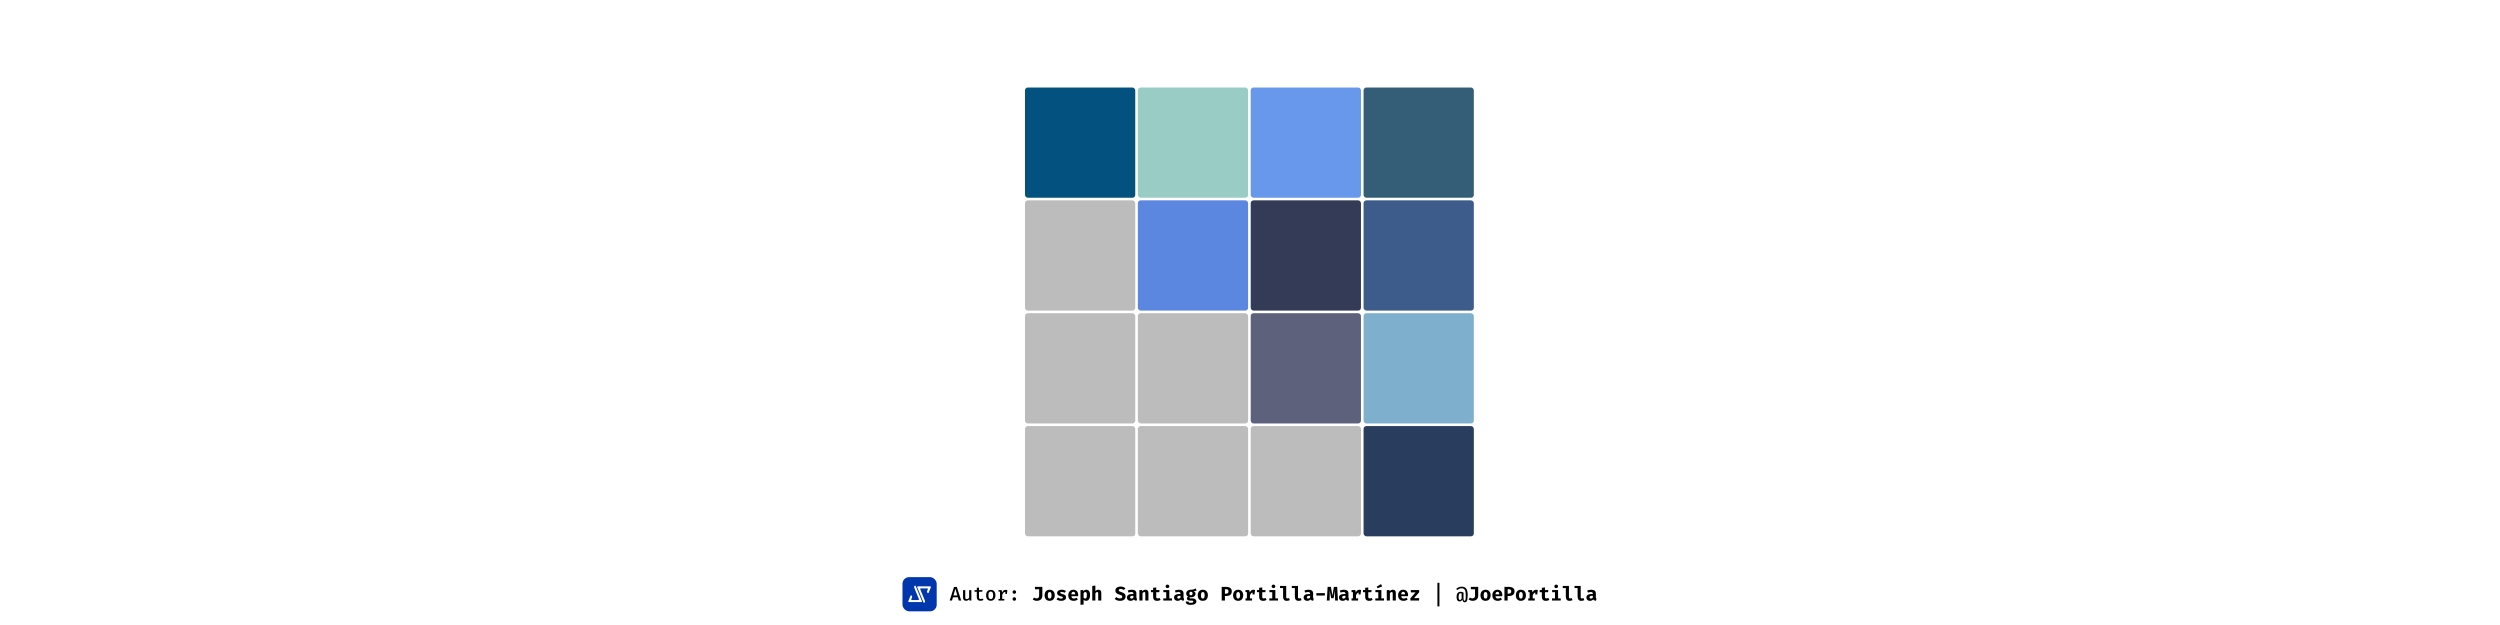 <svg width="1400" height="350" viewBox="0 0 1400 350" fill="none" xmlns="http://www.w3.org/2000/svg">
<rect width="1400" height="350" fill="white"/>
<rect x="505.39" y="323.186" width="19.162" height="19.162" rx="3.743" fill="#0037AC"/>
<path d="M512.812 328.192C512.685 327.882 512.247 327.882 512.12 328.192L511.92 328.678C511.883 328.769 511.883 328.871 511.92 328.962L514.593 335.522C514.693 335.768 514.512 336.037 514.247 336.037H511.586H510.687C510.421 336.037 510.24 335.767 510.341 335.521L510.803 334.397C510.84 334.306 510.84 334.205 510.803 334.114L510.593 333.599C510.467 333.288 510.028 333.288 509.9 333.598L508.644 336.659C508.543 336.905 508.724 337.175 508.99 337.175H515.942C516.208 337.175 516.389 336.905 516.288 336.659L512.812 328.192Z" fill="white"/>
<path d="M515.348 330.011C515.247 329.765 515.428 329.496 515.694 329.496H518.355H519.253C519.519 329.496 519.701 329.766 519.599 330.012L519.138 331.136C519.101 331.227 519.101 331.329 519.138 331.419L519.348 331.934C519.474 332.245 519.913 332.245 520.04 331.935L521.297 328.874C521.398 328.628 521.217 328.358 520.951 328.358H513.999C513.732 328.358 513.551 328.628 513.652 328.874L517.128 337.341C517.256 337.651 517.694 337.651 517.821 337.341L518.021 336.855C518.058 336.764 518.058 336.662 518.021 336.571L515.348 330.011Z" fill="white"/>
<path d="M536.368 334.455H533.656L533.128 336.281H531.83L534.245 328.69H535.829L538.25 336.281H536.896L536.368 334.455ZM533.92 333.47H536.099L535.015 329.68L533.92 333.47ZM540.545 330.472V334.532C540.545 334.877 540.613 335.122 540.748 335.269C540.888 335.416 541.097 335.489 541.375 335.489C541.64 335.489 541.894 335.41 542.14 335.253C542.386 335.095 542.58 334.902 542.723 334.675V330.472H543.955V336.281H542.894L542.817 335.539C542.6 335.828 542.327 336.05 541.997 336.204C541.667 336.355 541.33 336.43 540.985 336.43C540.424 336.43 540.004 336.276 539.725 335.968C539.45 335.656 539.313 335.229 539.313 334.686V330.472H540.545ZM550.762 335.973C550.549 336.109 550.294 336.219 549.997 336.303C549.7 336.388 549.39 336.43 549.067 336.43C548.392 336.43 547.879 336.256 547.527 335.907C547.179 335.555 547.004 335.093 547.004 334.521V331.369H545.712V330.472H547.004V329.174L548.237 329.025V330.472H550.195L550.057 331.369H548.237V334.51C548.237 334.822 548.314 335.055 548.468 335.209C548.625 335.359 548.882 335.434 549.238 335.434C549.45 335.434 549.647 335.408 549.826 335.357C550.006 335.306 550.169 335.24 550.316 335.159L550.762 335.973ZM554.834 330.318C555.402 330.318 555.881 330.445 556.269 330.698C556.658 330.951 556.952 331.305 557.15 331.759C557.351 332.214 557.452 332.75 557.452 333.366C557.452 333.978 557.349 334.515 557.144 334.977C556.942 335.436 556.645 335.793 556.253 336.05C555.864 336.303 555.389 336.43 554.828 336.43C554.267 336.43 553.79 336.307 553.398 336.061C553.009 335.812 552.712 335.458 552.507 334.999C552.305 334.541 552.204 334 552.204 333.377C552.204 332.772 552.305 332.24 552.507 331.781C552.712 331.323 553.011 330.965 553.403 330.709C553.796 330.448 554.272 330.318 554.834 330.318ZM554.834 331.275C554.39 331.275 554.056 331.446 553.832 331.787C553.609 332.124 553.497 332.654 553.497 333.377C553.497 334.095 553.607 334.625 553.827 334.966C554.051 335.308 554.384 335.478 554.828 335.478C555.272 335.478 555.604 335.308 555.824 334.966C556.048 334.625 556.159 334.092 556.159 333.366C556.159 332.651 556.049 332.124 555.829 331.787C555.609 331.446 555.277 331.275 554.834 331.275ZM559.159 336.281V335.401H560.011V331.347H559.159V330.472H560.952L561.178 331.82C561.394 331.332 561.662 330.962 561.981 330.709C562.303 330.452 562.718 330.324 563.224 330.324C563.396 330.324 563.55 330.338 563.686 330.368C563.825 330.393 563.963 330.428 564.099 330.472L563.73 331.528C563.613 331.495 563.503 331.471 563.4 331.457C563.297 331.438 563.184 331.429 563.059 331.429C562.637 331.429 562.272 331.587 561.964 331.902C561.66 332.218 561.42 332.665 561.244 333.245V335.401H562.415V336.281H559.159ZM563.009 332.612V331.182L563.163 330.472H564.099L563.89 332.612H563.009ZM567.026 335.434C567.026 335.166 567.122 334.937 567.313 334.746C567.503 334.552 567.738 334.455 568.017 334.455C568.299 334.455 568.534 334.552 568.721 334.746C568.912 334.937 569.007 335.166 569.007 335.434C569.007 335.709 568.912 335.944 568.721 336.138C568.534 336.333 568.299 336.43 568.017 336.43C567.738 336.43 567.503 336.333 567.313 336.138C567.122 335.944 567.026 335.709 567.026 335.434ZM567.026 331.528C567.026 331.349 567.07 331.184 567.158 331.033C567.247 330.883 567.366 330.764 567.516 330.676C567.666 330.588 567.833 330.544 568.017 330.544C568.299 330.544 568.534 330.641 568.721 330.835C568.912 331.026 569.007 331.257 569.007 331.528C569.007 331.8 568.912 332.034 568.721 332.232C568.534 332.427 568.299 332.524 568.017 332.524C567.738 332.524 567.503 332.427 567.313 332.232C567.122 332.034 567.026 331.8 567.026 331.528ZM583.714 328.657V333.536C583.714 333.98 583.646 334.382 583.51 334.741C583.375 335.1 583.175 335.407 582.911 335.66C582.65 335.913 582.329 336.107 581.948 336.243C581.57 336.378 581.137 336.446 580.65 336.446C580.158 336.446 579.733 336.384 579.373 336.259C579.018 336.131 578.675 335.955 578.345 335.731L579.032 334.62C579.293 334.8 579.537 334.926 579.764 334.999C579.991 335.069 580.25 335.104 580.54 335.104C580.932 335.104 581.258 334.979 581.519 334.73C581.783 334.477 581.915 334.086 581.915 333.558V329.977H579.571V328.657H583.714ZM587.813 330.247C588.415 330.247 588.926 330.375 589.348 330.632C589.77 330.888 590.093 331.25 590.316 331.715C590.54 332.177 590.652 332.72 590.652 333.344C590.652 333.993 590.538 334.552 590.311 335.021C590.087 335.487 589.764 335.845 589.343 336.094C588.921 336.344 588.411 336.468 587.813 336.468C587.219 336.468 586.709 336.345 586.284 336.1C585.862 335.854 585.538 335.498 585.31 335.032C585.087 334.567 584.975 334.007 584.975 333.355C584.975 332.735 585.087 332.192 585.31 331.726C585.538 331.261 585.862 330.897 586.284 330.637C586.709 330.377 587.219 330.247 587.813 330.247ZM587.813 331.528C587.458 331.528 587.193 331.675 587.021 331.968C586.852 332.258 586.768 332.72 586.768 333.355C586.768 334 586.852 334.468 587.021 334.757C587.193 335.047 587.458 335.192 587.813 335.192C588.169 335.192 588.431 335.047 588.6 334.757C588.772 334.468 588.858 333.996 588.858 333.344C588.858 332.713 588.772 332.253 588.6 331.963C588.431 331.673 588.169 331.528 587.813 331.528ZM594.223 335.225C594.513 335.225 594.746 335.179 594.922 335.088C595.102 334.996 595.191 334.858 595.191 334.675C595.191 334.55 595.157 334.446 595.087 334.361C595.017 334.277 594.883 334.196 594.685 334.119C594.487 334.042 594.194 333.951 593.805 333.844C593.449 333.749 593.134 333.628 592.859 333.481C592.588 333.334 592.375 333.146 592.221 332.915C592.07 332.684 591.995 332.396 591.995 332.051C591.995 331.702 592.092 331.393 592.287 331.121C592.481 330.85 592.767 330.637 593.145 330.483C593.523 330.325 593.985 330.247 594.531 330.247C595.052 330.247 595.505 330.314 595.89 330.45C596.279 330.582 596.614 330.751 596.897 330.956L596.204 331.979C595.962 331.829 595.701 331.71 595.423 331.622C595.144 331.53 594.863 331.484 594.581 331.484C594.298 331.484 594.088 331.523 593.948 331.6C593.813 331.673 593.745 331.785 593.745 331.935C593.745 332.034 593.78 332.121 593.849 332.194C593.923 332.264 594.058 332.337 594.256 332.414C594.454 332.487 594.744 332.579 595.125 332.689C595.503 332.795 595.831 332.918 596.11 333.058C596.393 333.197 596.611 333.384 596.765 333.619C596.919 333.85 596.996 334.156 596.996 334.537C596.996 334.963 596.869 335.32 596.616 335.61C596.363 335.896 596.028 336.111 595.61 336.254C595.191 336.397 594.733 336.468 594.234 336.468C593.669 336.468 593.171 336.388 592.738 336.226C592.305 336.065 591.937 335.852 591.632 335.588L592.507 334.609C592.734 334.785 592.991 334.932 593.277 335.049C593.567 335.166 593.882 335.225 594.223 335.225ZM599.984 333.866C600.024 334.185 600.107 334.444 600.232 334.642C600.36 334.836 600.523 334.979 600.721 335.071C600.919 335.159 601.141 335.203 601.387 335.203C601.655 335.203 601.913 335.159 602.163 335.071C602.412 334.983 602.652 334.866 602.883 334.719L603.582 335.665C603.307 335.9 602.973 336.092 602.581 336.243C602.192 336.393 601.748 336.468 601.249 336.468C600.582 336.468 600.023 336.336 599.572 336.072C599.12 335.804 598.781 335.438 598.554 334.972C598.326 334.506 598.213 333.971 598.213 333.366C598.213 332.79 598.323 332.267 598.543 331.798C598.763 331.325 599.084 330.949 599.506 330.67C599.931 330.388 600.45 330.247 601.062 330.247C601.62 330.247 602.102 330.366 602.509 330.604C602.92 330.842 603.237 331.185 603.461 331.633C603.688 332.08 603.802 332.618 603.802 333.245C603.802 333.344 603.798 333.45 603.791 333.564C603.787 333.677 603.78 333.778 603.769 333.866H599.984ZM601.062 331.413C600.751 331.413 600.499 331.525 600.309 331.748C600.118 331.972 600.002 332.33 599.962 332.821H602.108C602.104 332.396 602.021 332.055 601.86 331.798C601.699 331.541 601.433 331.413 601.062 331.413ZM608.309 330.247C608.818 330.247 609.229 330.373 609.541 330.626C609.852 330.879 610.08 331.237 610.223 331.699C610.37 332.161 610.443 332.709 610.443 333.344C610.443 333.945 610.355 334.482 610.179 334.955C610.003 335.425 609.748 335.795 609.414 336.067C609.081 336.334 608.675 336.468 608.198 336.468C607.63 336.468 607.168 336.265 606.812 335.858V338.537L605.074 338.718V330.439H606.614L606.691 331.094C606.93 330.789 607.19 330.573 607.472 330.445C607.755 330.313 608.033 330.247 608.309 330.247ZM607.769 331.528C607.568 331.528 607.39 331.589 607.236 331.71C607.082 331.831 606.941 331.996 606.812 332.205V334.669C606.933 334.849 607.06 334.981 607.192 335.066C607.327 335.15 607.487 335.192 607.67 335.192C607.978 335.192 608.219 335.053 608.391 334.774C608.563 334.492 608.65 334.022 608.65 333.366C608.65 332.882 608.615 332.507 608.545 332.243C608.475 331.976 608.375 331.791 608.242 331.688C608.11 331.581 607.953 331.528 607.769 331.528ZM613.409 327.947V331.017C613.655 330.756 613.921 330.564 614.207 330.439C614.497 330.311 614.803 330.247 615.126 330.247C615.646 330.247 616.044 330.399 616.319 330.703C616.594 331.008 616.732 331.437 616.732 331.99V336.281H614.994V332.474C614.994 332.122 614.953 331.877 614.873 331.737C614.796 331.598 614.649 331.528 614.432 331.528C614.311 331.528 614.192 331.558 614.075 331.616C613.961 331.671 613.849 331.752 613.739 331.858C613.629 331.965 613.519 332.091 613.409 332.238V336.281H611.671V328.118L613.409 327.947ZM630.344 334.053C630.344 334.526 630.219 334.944 629.97 335.308C629.724 335.671 629.37 335.955 628.908 336.16C628.446 336.366 627.891 336.468 627.241 336.468C626.523 336.468 625.919 336.364 625.432 336.155C624.947 335.942 624.546 335.68 624.227 335.368L625.14 334.356C625.422 334.602 625.734 334.792 626.075 334.928C626.416 335.06 626.79 335.126 627.197 335.126C627.45 335.126 627.672 335.089 627.863 335.016C628.054 334.943 628.202 334.836 628.309 334.697C628.415 334.558 628.468 334.389 628.468 334.191C628.468 334.004 628.426 333.846 628.342 333.718C628.257 333.589 628.114 333.474 627.913 333.371C627.715 333.268 627.438 333.164 627.082 333.058C626.488 332.874 626.009 332.673 625.646 332.452C625.287 332.232 625.024 331.978 624.859 331.688C624.698 331.398 624.617 331.061 624.617 330.676C624.617 330.21 624.746 329.812 625.002 329.482C625.263 329.152 625.611 328.901 626.048 328.728C626.484 328.552 626.965 328.464 627.489 328.464C628.079 328.464 628.6 328.55 629.051 328.723C629.502 328.891 629.893 329.133 630.223 329.449L629.37 330.428C629.114 330.212 628.837 330.052 628.54 329.949C628.243 329.843 627.94 329.79 627.632 329.79C627.405 329.79 627.205 329.819 627.032 329.878C626.86 329.933 626.726 330.015 626.631 330.126C626.535 330.236 626.488 330.373 626.488 330.538C626.488 330.699 626.534 330.835 626.625 330.945C626.717 331.055 626.877 331.16 627.104 331.259C627.331 331.354 627.647 331.466 628.05 331.594C628.531 331.741 628.941 331.917 629.282 332.122C629.627 332.324 629.889 332.579 630.069 332.887C630.252 333.195 630.344 333.584 630.344 334.053ZM636.38 334.598C636.38 334.818 636.409 334.977 636.468 335.077C636.53 335.176 636.629 335.251 636.765 335.302L636.407 336.446C636.063 336.413 635.771 336.338 635.533 336.221C635.298 336.1 635.113 335.918 634.977 335.676C634.753 335.944 634.467 336.144 634.119 336.276C633.771 336.404 633.415 336.468 633.052 336.468C632.45 336.468 631.97 336.298 631.611 335.957C631.255 335.612 631.077 335.17 631.077 334.631C631.077 333.996 631.324 333.507 631.82 333.162C632.318 332.817 633.019 332.645 633.921 332.645H634.708V332.425C634.708 332.121 634.609 331.895 634.411 331.748C634.216 331.602 633.93 331.528 633.552 331.528C633.365 331.528 633.125 331.556 632.832 331.611C632.538 331.662 632.245 331.737 631.952 331.836L631.55 330.681C631.928 330.538 632.32 330.43 632.727 330.357C633.138 330.283 633.505 330.247 633.827 330.247C634.697 330.247 635.338 330.424 635.753 330.78C636.171 331.132 636.38 331.642 636.38 332.309V334.598ZM633.651 335.225C633.838 335.225 634.035 335.17 634.24 335.06C634.445 334.946 634.601 334.787 634.708 334.581V333.635H634.279C633.794 333.635 633.439 333.71 633.211 333.861C632.984 334.007 632.87 334.224 632.87 334.51C632.87 334.734 632.938 334.91 633.074 335.038C633.213 335.163 633.406 335.225 633.651 335.225ZM638.059 336.281V330.439H639.577L639.698 331.116C639.959 330.822 640.234 330.604 640.524 330.461C640.813 330.318 641.143 330.247 641.514 330.247C642.012 330.247 642.405 330.399 642.691 330.703C642.977 331.008 643.12 331.437 643.12 331.99V336.281H641.382V332.491C641.382 332.253 641.365 332.064 641.332 331.924C641.299 331.781 641.241 331.68 641.156 331.622C641.075 331.559 640.964 331.528 640.821 331.528C640.7 331.528 640.58 331.556 640.463 331.611C640.349 331.662 640.237 331.737 640.127 331.836C640.017 331.935 639.907 332.055 639.797 332.194V336.281H638.059ZM649.915 335.94C649.688 336.087 649.413 336.212 649.09 336.314C648.767 336.417 648.404 336.468 648.001 336.468C647.238 336.468 646.671 336.274 646.301 335.885C645.93 335.493 645.745 334.961 645.745 334.29V331.638H644.519V330.439H645.745V329.174L647.484 328.965V330.439H649.365L649.194 331.638H647.484V334.29C647.484 334.58 647.55 334.787 647.682 334.911C647.814 335.036 648.025 335.099 648.314 335.099C648.52 335.099 648.707 335.075 648.875 335.027C649.048 334.976 649.202 334.911 649.338 334.834L649.915 335.94ZM654.823 330.439V335.093H656.309V336.281H651.429V335.093H653.085V331.627H651.484V330.439H654.823ZM653.773 327.38C654.073 327.38 654.319 327.474 654.51 327.661C654.7 327.848 654.796 328.081 654.796 328.36C654.796 328.638 654.7 328.873 654.51 329.064C654.319 329.251 654.073 329.344 653.773 329.344C653.468 329.344 653.219 329.251 653.024 329.064C652.834 328.873 652.738 328.638 652.738 328.36C652.738 328.081 652.834 327.848 653.024 327.661C653.219 327.474 653.468 327.38 653.773 327.38ZM662.768 334.598C662.768 334.818 662.797 334.977 662.856 335.077C662.918 335.176 663.018 335.251 663.153 335.302L662.796 336.446C662.451 336.413 662.159 336.338 661.921 336.221C661.686 336.1 661.501 335.918 661.365 335.676C661.142 335.944 660.856 336.144 660.507 336.276C660.159 336.404 659.803 336.468 659.44 336.468C658.838 336.468 658.358 336.298 657.999 335.957C657.643 335.612 657.465 335.17 657.465 334.631C657.465 333.996 657.713 333.507 658.208 333.162C658.706 332.817 659.407 332.645 660.309 332.645H661.096V332.425C661.096 332.121 660.997 331.895 660.799 331.748C660.604 331.602 660.318 331.528 659.941 331.528C659.754 331.528 659.513 331.556 659.22 331.611C658.927 331.662 658.633 331.737 658.34 331.836L657.938 330.681C658.316 330.538 658.708 330.43 659.115 330.357C659.526 330.283 659.893 330.247 660.216 330.247C661.085 330.247 661.727 330.424 662.141 330.78C662.559 331.132 662.768 331.642 662.768 332.309V334.598ZM660.04 335.225C660.227 335.225 660.423 335.17 660.628 335.06C660.834 334.946 660.989 334.787 661.096 334.581V333.635H660.667C660.183 333.635 659.827 333.71 659.599 333.861C659.372 334.007 659.258 334.224 659.258 334.51C659.258 334.734 659.326 334.91 659.462 335.038C659.601 335.163 659.794 335.225 660.04 335.225ZM669.635 329.504L670.042 330.78C669.836 330.861 669.596 330.92 669.321 330.956C669.046 330.993 668.725 331.011 668.358 331.011C668.725 331.169 669.004 331.365 669.195 331.6C669.389 331.831 669.486 332.135 669.486 332.513C669.486 332.891 669.385 333.228 669.184 333.525C668.982 333.819 668.696 334.05 668.325 334.218C667.955 334.387 667.517 334.471 667.011 334.471C666.886 334.471 666.769 334.466 666.659 334.455C666.549 334.444 666.44 334.427 666.334 334.405C666.272 334.438 666.224 334.486 666.191 334.548C666.158 334.611 666.141 334.675 666.141 334.741C666.141 334.833 666.178 334.915 666.252 334.988C666.329 335.062 666.506 335.099 666.785 335.099H667.742C668.197 335.099 668.589 335.172 668.92 335.319C669.253 335.465 669.512 335.665 669.695 335.918C669.879 336.171 669.97 336.461 669.97 336.787C669.97 337.385 669.708 337.856 669.184 338.201C668.659 338.546 667.88 338.718 666.846 338.718C666.097 338.718 665.518 338.641 665.107 338.487C664.7 338.337 664.416 338.12 664.255 337.838C664.097 337.559 664.018 337.227 664.018 336.842H665.558C665.558 337.011 665.591 337.149 665.657 337.255C665.727 337.365 665.857 337.446 666.048 337.497C666.242 337.548 666.523 337.574 666.89 337.574C667.26 337.574 667.542 337.545 667.737 337.486C667.931 337.427 668.063 337.347 668.133 337.244C668.206 337.145 668.243 337.033 668.243 336.908C668.243 336.736 668.175 336.597 668.039 336.49C667.904 336.384 667.689 336.331 667.396 336.331H666.466C665.835 336.331 665.377 336.215 665.091 335.984C664.805 335.749 664.662 335.476 664.662 335.165C664.662 334.948 664.719 334.743 664.832 334.548C664.95 334.354 665.113 334.191 665.322 334.059C664.948 333.861 664.68 333.628 664.519 333.36C664.357 333.089 664.277 332.764 664.277 332.386C664.277 331.946 664.388 331.569 664.612 331.253C664.836 330.934 665.144 330.688 665.536 330.516C665.932 330.344 666.384 330.258 666.89 330.258C667.326 330.265 667.706 330.236 668.028 330.17C668.351 330.1 668.641 330.006 668.898 329.889C669.154 329.768 669.4 329.64 669.635 329.504ZM666.934 331.385C666.659 331.385 666.44 331.473 666.279 331.649C666.118 331.822 666.037 332.06 666.037 332.364C666.037 332.687 666.119 332.935 666.285 333.107C666.45 333.279 666.666 333.366 666.934 333.366C667.223 333.366 667.443 333.279 667.594 333.107C667.748 332.935 667.825 332.68 667.825 332.342C667.825 332.016 667.75 331.776 667.599 331.622C667.449 331.464 667.227 331.385 666.934 331.385ZM673.575 330.247C674.176 330.247 674.688 330.375 675.11 330.632C675.531 330.888 675.854 331.25 676.078 331.715C676.301 332.177 676.413 332.72 676.413 333.344C676.413 333.993 676.3 334.552 676.072 335.021C675.849 335.487 675.526 335.845 675.104 336.094C674.682 336.344 674.173 336.468 673.575 336.468C672.981 336.468 672.471 336.345 672.045 336.1C671.624 335.854 671.299 335.498 671.072 335.032C670.848 334.567 670.736 334.007 670.736 333.355C670.736 332.735 670.848 332.192 671.072 331.726C671.299 331.261 671.624 330.897 672.045 330.637C672.471 330.377 672.981 330.247 673.575 330.247ZM673.575 331.528C673.219 331.528 672.955 331.675 672.783 331.968C672.614 332.258 672.53 332.72 672.53 333.355C672.53 334 672.614 334.468 672.783 334.757C672.955 335.047 673.219 335.192 673.575 335.192C673.93 335.192 674.193 335.047 674.361 334.757C674.534 334.468 674.62 333.996 674.62 333.344C674.62 332.713 674.534 332.253 674.361 331.963C674.193 331.673 673.93 331.528 673.575 331.528ZM687.952 331.143C687.952 330.872 687.9 330.648 687.797 330.472C687.698 330.292 687.546 330.16 687.341 330.076C687.139 329.988 686.884 329.944 686.576 329.944H685.96V332.436H686.67C686.937 332.436 687.167 332.39 687.357 332.298C687.548 332.207 687.695 332.066 687.797 331.875C687.9 331.684 687.952 331.44 687.952 331.143ZM689.811 331.138C689.811 331.728 689.684 332.216 689.431 332.601C689.178 332.986 688.824 333.274 688.37 333.465C687.915 333.652 687.387 333.745 686.785 333.745H685.96V336.281H684.156V328.657H686.554C687.588 328.657 688.39 328.862 688.958 329.273C689.527 329.684 689.811 330.305 689.811 331.138ZM693.366 330.247C693.967 330.247 694.479 330.375 694.901 330.632C695.322 330.888 695.645 331.25 695.869 331.715C696.093 332.177 696.204 332.72 696.204 333.344C696.204 333.993 696.091 334.552 695.863 335.021C695.64 335.487 695.317 335.845 694.895 336.094C694.473 336.344 693.964 336.468 693.366 336.468C692.772 336.468 692.262 336.345 691.836 336.1C691.415 335.854 691.09 335.498 690.863 335.032C690.639 334.567 690.527 334.007 690.527 333.355C690.527 332.735 690.639 332.192 690.863 331.726C691.09 331.261 691.415 330.897 691.836 330.637C692.262 330.377 692.772 330.247 693.366 330.247ZM693.366 331.528C693.01 331.528 692.746 331.675 692.574 331.968C692.405 332.258 692.321 332.72 692.321 333.355C692.321 334 692.405 334.468 692.574 334.757C692.746 335.047 693.01 335.192 693.366 335.192C693.722 335.192 693.984 335.047 694.152 334.757C694.325 334.468 694.411 333.996 694.411 333.344C694.411 332.713 694.325 332.253 694.152 331.963C693.984 331.673 693.722 331.528 693.366 331.528ZM697.487 336.281V335.115H698.257V331.594H697.487V330.439H699.583L699.902 331.754C700.111 331.251 700.377 330.877 700.7 330.632C701.026 330.386 701.424 330.263 701.894 330.263C702.092 330.263 702.268 330.28 702.422 330.313C702.576 330.342 702.721 330.384 702.856 330.439L702.328 331.875C702.222 331.846 702.116 331.824 702.009 331.809C701.903 331.794 701.786 331.787 701.657 331.787C701.276 331.787 700.94 331.943 700.65 332.254C700.364 332.566 700.146 332.962 699.996 333.443V335.115H701.151V336.281H697.487ZM701.443 332.882V331.176L701.701 330.439H702.856L702.532 332.882H701.443ZM709.288 335.94C709.061 336.087 708.786 336.212 708.463 336.314C708.141 336.417 707.777 336.468 707.374 336.468C706.611 336.468 706.045 336.274 705.674 335.885C705.304 335.493 705.119 334.961 705.119 334.29V331.638H703.892V330.439H705.119V329.174L706.857 328.965V330.439H708.738L708.568 331.638H706.857V334.29C706.857 334.58 706.923 334.787 707.055 334.911C707.187 335.036 707.398 335.099 707.688 335.099C707.893 335.099 708.08 335.075 708.249 335.027C708.421 334.976 708.575 334.911 708.711 334.834L709.288 335.94ZM714.197 330.439V335.093H715.682V336.281H710.802V335.093H712.458V331.627H710.857V330.439H714.197ZM713.146 327.38C713.447 327.38 713.692 327.474 713.883 327.661C714.074 327.848 714.169 328.081 714.169 328.36C714.169 328.638 714.074 328.873 713.883 329.064C713.692 329.251 713.447 329.344 713.146 329.344C712.842 329.344 712.592 329.251 712.398 329.064C712.207 328.873 712.112 328.638 712.112 328.36C712.112 328.081 712.207 327.848 712.398 327.661C712.592 327.474 712.842 327.38 713.146 327.38ZM720.271 328.118V334.444C720.271 334.679 720.337 334.847 720.469 334.95C720.605 335.049 720.79 335.099 721.025 335.099C721.175 335.099 721.32 335.082 721.459 335.049C721.599 335.012 721.729 334.97 721.85 334.922L722.268 336.083C722.07 336.186 721.832 336.276 721.553 336.353C721.274 336.43 720.95 336.468 720.579 336.468C719.875 336.468 719.358 336.267 719.028 335.863C718.698 335.456 718.533 334.911 718.533 334.229V329.306H716.811V328.118H720.271ZM726.868 328.118V334.444C726.868 334.679 726.934 334.847 727.066 334.95C727.202 335.049 727.387 335.099 727.622 335.099C727.772 335.099 727.917 335.082 728.056 335.049C728.196 335.012 728.326 334.97 728.447 334.922L728.865 336.083C728.667 336.186 728.429 336.276 728.15 336.353C727.871 336.43 727.547 336.468 727.176 336.468C726.472 336.468 725.955 336.267 725.625 335.863C725.295 335.456 725.13 334.911 725.13 334.229V329.306H723.408V328.118H726.868ZM735.336 334.598C735.336 334.818 735.365 334.977 735.424 335.077C735.486 335.176 735.585 335.251 735.721 335.302L735.363 336.446C735.018 336.413 734.727 336.338 734.488 336.221C734.254 336.1 734.068 335.918 733.933 335.676C733.709 335.944 733.423 336.144 733.075 336.276C732.726 336.404 732.37 336.468 732.007 336.468C731.406 336.468 730.925 336.298 730.566 335.957C730.21 335.612 730.032 335.17 730.032 334.631C730.032 333.996 730.28 333.507 730.775 333.162C731.274 332.817 731.974 332.645 732.877 332.645H733.663V332.425C733.663 332.121 733.564 331.895 733.366 331.748C733.172 331.602 732.886 331.528 732.508 331.528C732.321 331.528 732.081 331.556 731.787 331.611C731.494 331.662 731.201 331.737 730.907 331.836L730.506 330.681C730.883 330.538 731.276 330.43 731.683 330.357C732.094 330.283 732.46 330.247 732.783 330.247C733.652 330.247 734.294 330.424 734.708 330.78C735.126 331.132 735.336 331.642 735.336 332.309V334.598ZM732.607 335.225C732.794 335.225 732.99 335.17 733.196 335.06C733.401 334.946 733.557 334.787 733.663 334.581V333.635H733.234C732.75 333.635 732.394 333.71 732.167 333.861C731.939 334.007 731.826 334.224 731.826 334.51C731.826 334.734 731.894 334.91 732.029 335.038C732.169 335.163 732.361 335.225 732.607 335.225ZM737.163 333.514V332.161H741.927V333.514H737.163ZM748.821 328.657L749.25 336.281H747.677L747.583 333.019C747.576 332.715 747.572 332.443 747.572 332.205C747.576 331.967 747.582 331.743 747.589 331.534C747.596 331.321 747.607 331.108 747.622 330.896C747.64 330.679 747.659 330.445 747.677 330.192L746.819 334.983H745.454L744.53 330.192C744.552 330.434 744.571 330.663 744.585 330.879C744.604 331.092 744.616 331.306 744.624 331.523C744.631 331.739 744.637 331.972 744.64 332.221C744.644 332.467 744.642 332.742 744.635 333.047L744.58 336.281H743.034L743.463 328.657H745.317L746.164 333.586L746.967 328.657H748.821ZM755.127 334.598C755.127 334.818 755.156 334.977 755.215 335.077C755.277 335.176 755.376 335.251 755.512 335.302L755.154 336.446C754.809 336.413 754.518 336.338 754.279 336.221C754.045 336.1 753.86 335.918 753.724 335.676C753.5 335.944 753.214 336.144 752.866 336.276C752.517 336.404 752.161 336.468 751.798 336.468C751.197 336.468 750.717 336.298 750.357 335.957C750.001 335.612 749.824 335.17 749.824 334.631C749.824 333.996 750.071 333.507 750.566 333.162C751.065 332.817 751.765 332.645 752.668 332.645H753.454V332.425C753.454 332.121 753.355 331.895 753.157 331.748C752.963 331.602 752.677 331.528 752.299 331.528C752.112 331.528 751.872 331.556 751.578 331.611C751.285 331.662 750.992 331.737 750.698 331.836L750.297 330.681C750.674 330.538 751.067 330.43 751.474 330.357C751.885 330.283 752.251 330.247 752.574 330.247C753.443 330.247 754.085 330.424 754.499 330.78C754.918 331.132 755.127 331.642 755.127 332.309V334.598ZM752.398 335.225C752.585 335.225 752.781 335.17 752.987 335.06C753.192 334.946 753.348 334.787 753.454 334.581V333.635H753.025C752.541 333.635 752.185 333.71 751.958 333.861C751.731 334.007 751.617 334.224 751.617 334.51C751.617 334.734 751.685 334.91 751.82 335.038C751.96 335.163 752.152 335.225 752.398 335.225ZM756.861 336.281V335.115H757.631V331.594H756.861V330.439H758.957L759.276 331.754C759.485 331.251 759.751 330.877 760.073 330.632C760.4 330.386 760.798 330.263 761.267 330.263C761.465 330.263 761.641 330.28 761.795 330.313C761.949 330.342 762.094 330.384 762.23 330.439L761.702 331.875C761.595 331.846 761.489 331.824 761.383 331.809C761.276 331.794 761.159 331.787 761.03 331.787C760.649 331.787 760.314 331.943 760.024 332.254C759.738 332.566 759.52 332.962 759.369 333.443V335.115H760.524V336.281H756.861ZM760.816 332.882V331.176L761.074 330.439H762.23L761.905 332.882H760.816ZM768.662 335.94C768.434 336.087 768.159 336.212 767.837 336.314C767.514 336.417 767.151 336.468 766.747 336.468C765.985 336.468 765.418 336.274 765.048 335.885C764.677 335.493 764.492 334.961 764.492 334.29V331.638H763.265V330.439H764.492V329.174L766.23 328.965V330.439H768.112L767.941 331.638H766.23V334.29C766.23 334.58 766.296 334.787 766.428 334.911C766.56 335.036 766.771 335.099 767.061 335.099C767.266 335.099 767.453 335.075 767.622 335.027C767.794 334.976 767.948 334.911 768.084 334.834L768.662 335.94ZM773.57 330.439V335.093H775.055V336.281H770.176V335.093H771.832V331.627H770.231V330.439H773.57ZM773.355 327.094L774.032 328.404L771.435 329.432L770.957 328.552L773.355 327.094ZM776.597 336.281V330.439H778.115L778.236 331.116C778.496 330.822 778.772 330.604 779.061 330.461C779.351 330.318 779.681 330.247 780.051 330.247C780.55 330.247 780.943 330.399 781.229 330.703C781.515 331.008 781.658 331.437 781.658 331.99V336.281H779.919V332.491C779.919 332.253 779.903 332.064 779.87 331.924C779.837 331.781 779.778 331.68 779.694 331.622C779.613 331.559 779.501 331.528 779.358 331.528C779.237 331.528 779.118 331.556 779.001 331.611C778.887 331.662 778.775 331.737 778.665 331.836C778.555 331.935 778.445 332.055 778.335 332.194V336.281H776.597ZM784.701 333.866C784.741 334.185 784.824 334.444 784.949 334.642C785.077 334.836 785.24 334.979 785.438 335.071C785.636 335.159 785.858 335.203 786.104 335.203C786.372 335.203 786.63 335.159 786.88 335.071C787.129 334.983 787.369 334.866 787.6 334.719L788.299 335.665C788.024 335.9 787.69 336.092 787.298 336.243C786.909 336.393 786.465 336.468 785.966 336.468C785.299 336.468 784.74 336.336 784.288 336.072C783.837 335.804 783.498 335.438 783.271 334.972C783.043 334.506 782.93 333.971 782.93 333.366C782.93 332.79 783.04 332.267 783.26 331.798C783.48 331.325 783.801 330.949 784.222 330.67C784.648 330.388 785.167 330.247 785.779 330.247C786.337 330.247 786.819 330.366 787.226 330.604C787.637 330.842 787.954 331.185 788.178 331.633C788.405 332.08 788.519 332.618 788.519 333.245C788.519 333.344 788.515 333.45 788.508 333.564C788.504 333.677 788.497 333.778 788.486 333.866H784.701ZM785.779 331.413C785.468 331.413 785.216 331.525 785.026 331.748C784.835 331.972 784.719 332.33 784.679 332.821H786.825C786.821 332.396 786.738 332.055 786.577 331.798C786.416 331.541 786.15 331.413 785.779 331.413ZM791.865 334.966H794.791L794.626 336.281H789.813V335.055L792.712 331.748H790.055V330.439H794.736V331.66L791.865 334.966ZM806.077 326.379V339.582H804.954V326.379H806.077ZM818.544 328.536C819.095 328.536 819.564 328.616 819.953 328.778C820.341 328.935 820.662 329.157 820.915 329.443C821.172 329.726 821.372 330.059 821.515 330.445C821.658 330.83 821.759 331.248 821.818 331.699C821.876 332.15 821.906 332.618 821.906 333.102C821.906 334.026 821.862 334.8 821.774 335.423C821.686 336.043 821.521 336.509 821.278 336.82C821.04 337.136 820.695 337.293 820.244 337.293C820.024 337.293 819.832 337.244 819.667 337.145C819.505 337.046 819.371 336.918 819.265 336.76C819.162 336.606 819.084 336.439 819.029 336.259C818.977 336.076 818.948 335.904 818.94 335.742H818.896C818.823 335.918 818.722 336.087 818.594 336.248C818.466 336.41 818.302 336.542 818.104 336.644C817.906 336.747 817.664 336.798 817.378 336.798C816.967 336.798 816.637 336.688 816.388 336.468C816.139 336.252 815.957 335.953 815.843 335.572C815.73 335.19 815.673 334.759 815.673 334.279C815.673 333.344 815.864 332.63 816.245 332.139C816.626 331.644 817.178 331.396 817.901 331.396C818.172 331.396 818.44 331.429 818.704 331.495C818.972 331.558 819.26 331.671 819.568 331.836V335.104C819.568 335.452 819.595 335.722 819.65 335.913C819.705 336.103 819.78 336.235 819.876 336.309C819.975 336.382 820.087 336.419 820.211 336.419C820.358 336.419 820.472 336.344 820.552 336.193C820.637 336.043 820.697 335.826 820.734 335.544C820.771 335.258 820.793 334.913 820.8 334.51C820.807 334.106 820.811 333.652 820.811 333.146C820.811 332.603 820.78 332.106 820.717 331.655C820.659 331.2 820.547 330.808 820.382 330.478C820.22 330.148 819.989 329.893 819.689 329.713C819.388 329.533 818.997 329.443 818.517 329.443C818.147 329.443 817.756 329.513 817.345 329.652C816.938 329.792 816.509 330.059 816.058 330.456L815.464 329.768C815.963 329.335 816.467 329.022 816.977 328.827C817.49 328.633 818.013 328.536 818.544 328.536ZM817.917 332.232C817.496 332.232 817.208 332.397 817.054 332.728C816.9 333.054 816.823 333.571 816.823 334.279C816.823 334.631 816.845 334.932 816.889 335.181C816.933 335.43 817.01 335.621 817.12 335.753C817.23 335.885 817.378 335.951 817.565 335.951C817.789 335.951 817.963 335.9 818.088 335.797C818.213 335.694 818.306 335.573 818.368 335.434C818.431 335.291 818.478 335.166 818.511 335.06V332.375C818.412 332.324 818.317 332.287 818.225 332.265C818.134 332.243 818.031 332.232 817.917 332.232ZM827.804 328.657V333.536C827.804 333.98 827.736 334.382 827.6 334.741C827.465 335.1 827.265 335.407 827.001 335.66C826.74 335.913 826.42 336.107 826.038 336.243C825.66 336.378 825.228 336.446 824.74 336.446C824.248 336.446 823.823 336.384 823.464 336.259C823.108 336.131 822.765 335.955 822.435 335.731L823.123 334.62C823.383 334.8 823.627 334.926 823.854 334.999C824.082 335.069 824.34 335.104 824.63 335.104C825.022 335.104 825.349 334.979 825.609 334.73C825.873 334.477 826.005 334.086 826.005 333.558V329.977H823.662V328.657H827.804ZM831.904 330.247C832.505 330.247 833.017 330.375 833.438 330.632C833.86 330.888 834.183 331.25 834.407 331.715C834.63 332.177 834.742 332.72 834.742 333.344C834.742 333.993 834.628 334.552 834.401 335.021C834.177 335.487 833.855 335.845 833.433 336.094C833.011 336.344 832.501 336.468 831.904 336.468C831.309 336.468 830.8 336.345 830.374 336.1C829.952 335.854 829.628 335.498 829.401 335.032C829.177 334.567 829.065 334.007 829.065 333.355C829.065 332.735 829.177 332.192 829.401 331.726C829.628 331.261 829.952 330.897 830.374 330.637C830.8 330.377 831.309 330.247 831.904 330.247ZM831.904 331.528C831.548 331.528 831.284 331.675 831.111 331.968C830.943 332.258 830.858 332.72 830.858 333.355C830.858 334 830.943 334.468 831.111 334.757C831.284 335.047 831.548 335.192 831.904 335.192C832.259 335.192 832.521 335.047 832.69 334.757C832.863 334.468 832.949 333.996 832.949 333.344C832.949 332.713 832.863 332.253 832.69 331.963C832.521 331.673 832.259 331.528 831.904 331.528ZM837.477 333.866C837.518 334.185 837.6 334.444 837.725 334.642C837.853 334.836 838.016 334.979 838.214 335.071C838.413 335.159 838.634 335.203 838.88 335.203C839.148 335.203 839.406 335.159 839.656 335.071C839.905 334.983 840.145 334.866 840.376 334.719L841.075 335.665C840.8 335.9 840.466 336.092 840.074 336.243C839.685 336.393 839.241 336.468 838.743 336.468C838.075 336.468 837.516 336.336 837.065 336.072C836.614 335.804 836.274 335.438 836.047 334.972C835.82 334.506 835.706 333.971 835.706 333.366C835.706 332.79 835.816 332.267 836.036 331.798C836.256 331.325 836.577 330.949 836.999 330.67C837.424 330.388 837.943 330.247 838.556 330.247C839.113 330.247 839.595 330.366 840.002 330.604C840.413 330.842 840.73 331.185 840.954 331.633C841.181 332.08 841.295 332.618 841.295 333.245C841.295 333.344 841.291 333.45 841.284 333.564C841.28 333.677 841.273 333.778 841.262 333.866H837.477ZM838.556 331.413C838.244 331.413 837.993 331.525 837.802 331.748C837.611 331.972 837.496 332.33 837.455 332.821H839.601C839.597 332.396 839.515 332.055 839.353 331.798C839.192 331.541 838.926 331.413 838.556 331.413ZM846.28 331.143C846.28 330.872 846.229 330.648 846.126 330.472C846.027 330.292 845.875 330.16 845.67 330.076C845.468 329.988 845.213 329.944 844.905 329.944H844.289V332.436H844.999C845.266 332.436 845.496 332.39 845.686 332.298C845.877 332.207 846.024 332.066 846.126 331.875C846.229 331.684 846.28 331.44 846.28 331.143ZM848.14 331.138C848.14 331.728 848.013 332.216 847.76 332.601C847.507 332.986 847.153 333.274 846.698 333.465C846.244 333.652 845.716 333.745 845.114 333.745H844.289V336.281H842.485V328.657H844.883C845.917 328.657 846.719 328.862 847.287 329.273C847.855 329.684 848.14 330.305 848.14 331.138ZM851.695 330.247C852.296 330.247 852.808 330.375 853.229 330.632C853.651 330.888 853.974 331.25 854.198 331.715C854.421 332.177 854.533 332.72 854.533 333.344C854.533 333.993 854.42 334.552 854.192 335.021C853.968 335.487 853.646 335.845 853.224 336.094C852.802 336.344 852.292 336.468 851.695 336.468C851.1 336.468 850.591 336.345 850.165 336.1C849.744 335.854 849.419 335.498 849.192 335.032C848.968 334.567 848.856 334.007 848.856 333.355C848.856 332.735 848.968 332.192 849.192 331.726C849.419 331.261 849.744 330.897 850.165 330.637C850.591 330.377 851.1 330.247 851.695 330.247ZM851.695 331.528C851.339 331.528 851.075 331.675 850.902 331.968C850.734 332.258 850.649 332.72 850.649 333.355C850.649 334 850.734 334.468 850.902 334.757C851.075 335.047 851.339 335.192 851.695 335.192C852.05 335.192 852.313 335.047 852.481 334.757C852.654 334.468 852.74 333.996 852.74 333.344C852.74 332.713 852.654 332.253 852.481 331.963C852.313 331.673 852.05 331.528 851.695 331.528ZM855.816 336.281V335.115H856.586V331.594H855.816V330.439H857.912L858.231 331.754C858.44 331.251 858.706 330.877 859.029 330.632C859.355 330.386 859.753 330.263 860.223 330.263C860.421 330.263 860.597 330.28 860.751 330.313C860.905 330.342 861.05 330.384 861.185 330.439L860.657 331.875C860.551 331.846 860.444 331.824 860.338 331.809C860.232 331.794 860.114 331.787 859.986 331.787C859.605 331.787 859.269 331.943 858.979 332.254C858.693 332.566 858.475 332.962 858.325 333.443V335.115H859.48V336.281H855.816ZM859.771 332.882V331.176L860.03 330.439H861.185L860.861 332.882H859.771ZM867.617 335.94C867.39 336.087 867.115 336.212 866.792 336.314C866.469 336.417 866.106 336.468 865.703 336.468C864.94 336.468 864.373 336.274 864.003 335.885C863.633 335.493 863.447 334.961 863.447 334.29V331.638H862.221V330.439H863.447V329.174L865.186 328.965V330.439H867.067L866.897 331.638H865.186V334.29C865.186 334.58 865.252 334.787 865.384 334.911C865.516 335.036 865.727 335.099 866.016 335.099C866.222 335.099 866.409 335.075 866.578 335.027C866.75 334.976 866.904 334.911 867.04 334.834L867.617 335.94ZM872.525 330.439V335.093H874.011V336.281H869.131V335.093H870.787V331.627H869.186V330.439H872.525ZM871.475 327.38C871.775 327.38 872.021 327.474 872.212 327.661C872.403 327.848 872.498 328.081 872.498 328.36C872.498 328.638 872.403 328.873 872.212 329.064C872.021 329.251 871.775 329.344 871.475 329.344C871.17 329.344 870.921 329.251 870.727 329.064C870.536 328.873 870.441 328.638 870.441 328.36C870.441 328.081 870.536 327.848 870.727 327.661C870.921 327.474 871.17 327.38 871.475 327.38ZM878.6 328.118V334.444C878.6 334.679 878.666 334.847 878.798 334.95C878.934 335.049 879.119 335.099 879.354 335.099C879.504 335.099 879.649 335.082 879.788 335.049C879.927 335.012 880.058 334.97 880.179 334.922L880.597 336.083C880.399 336.186 880.16 336.276 879.882 336.353C879.603 336.43 879.278 336.468 878.908 336.468C878.204 336.468 877.687 336.267 877.357 335.863C877.027 335.456 876.862 334.911 876.862 334.229V329.306H875.14V328.118H878.6ZM885.197 328.118V334.444C885.197 334.679 885.263 334.847 885.395 334.95C885.531 335.049 885.716 335.099 885.951 335.099C886.101 335.099 886.246 335.082 886.385 335.049C886.524 335.012 886.655 334.97 886.776 334.922L887.194 336.083C886.996 336.186 886.757 336.276 886.479 336.353C886.2 336.43 885.875 336.468 885.505 336.468C884.801 336.468 884.284 336.267 883.954 335.863C883.624 335.456 883.459 334.911 883.459 334.229V329.306H881.737V328.118H885.197ZM893.664 334.598C893.664 334.818 893.694 334.977 893.752 335.077C893.815 335.176 893.914 335.251 894.049 335.302L893.692 336.446C893.347 336.413 893.056 336.338 892.817 336.221C892.582 336.1 892.397 335.918 892.262 335.676C892.038 335.944 891.752 336.144 891.403 336.276C891.055 336.404 890.699 336.468 890.336 336.468C889.735 336.468 889.254 336.298 888.895 335.957C888.539 335.612 888.361 335.17 888.361 334.631C888.361 333.996 888.609 333.507 889.104 333.162C889.603 332.817 890.303 332.645 891.205 332.645H891.992V332.425C891.992 332.121 891.893 331.895 891.695 331.748C891.501 331.602 891.214 331.528 890.837 331.528C890.65 331.528 890.409 331.556 890.116 331.611C889.823 331.662 889.529 331.737 889.236 331.836L888.834 330.681C889.212 330.538 889.604 330.43 890.012 330.357C890.422 330.283 890.789 330.247 891.112 330.247C891.981 330.247 892.623 330.424 893.037 330.78C893.455 331.132 893.664 331.642 893.664 332.309V334.598ZM890.936 335.225C891.123 335.225 891.319 335.17 891.524 335.06C891.73 334.946 891.886 334.787 891.992 334.581V333.635H891.563C891.079 333.635 890.723 333.71 890.496 333.861C890.268 334.007 890.155 334.224 890.155 334.51C890.155 334.734 890.222 334.91 890.358 335.038C890.498 335.163 890.69 335.225 890.936 335.225Z" fill="black"/>
<rect x="574" y="49" width="61.743" height="61.743" rx="1.6" fill="#02517E"/>
<rect x="574" y="175.4" width="61.743" height="61.743" rx="1.6" fill="#BCBCBC"/>
<rect x="637.2" y="49" width="61.743" height="61.743" rx="1.6" fill="#99CCC5"/>
<rect x="637.2" y="175.4" width="61.743" height="61.743" rx="1.6" fill="#BCBCBC"/>
<rect x="700.4" y="49" width="61.743" height="61.743" rx="1.6" fill="#6798EB"/>
<rect x="763.6" y="49" width="61.743" height="61.743" rx="1.6" fill="#345E77"/>
<rect x="700.4" y="175.4" width="61.743" height="61.743" rx="1.6" fill="#5D617C"/>
<rect x="763.6" y="175.4" width="61.743" height="61.743" rx="1.6" fill="#7EAFCD"/>
<rect x="574" y="112.2" width="61.743" height="61.743" rx="1.6" fill="#BCBCBC"/>
<rect x="574" y="238.6" width="61.743" height="61.743" rx="1.6" fill="#BCBCBC"/>
<rect x="637.2" y="112.2" width="61.743" height="61.743" rx="1.6" fill="#5C87E1"/>
<rect x="637.2" y="238.6" width="61.743" height="61.743" rx="1.6" fill="#BCBCBC"/>
<rect x="700.4" y="112.2" width="61.743" height="61.743" rx="1.6" fill="#333B57"/>
<rect x="763.6" y="112.2" width="61.743" height="61.743" rx="1.6" fill="#3D5C8B"/>
<rect x="700.4" y="238.6" width="61.743" height="61.743" rx="1.6" fill="#BCBCBC"/>
<rect x="763.6" y="238.6" width="61.743" height="61.743" rx="1.6" fill="#293D5E"/>
</svg>
